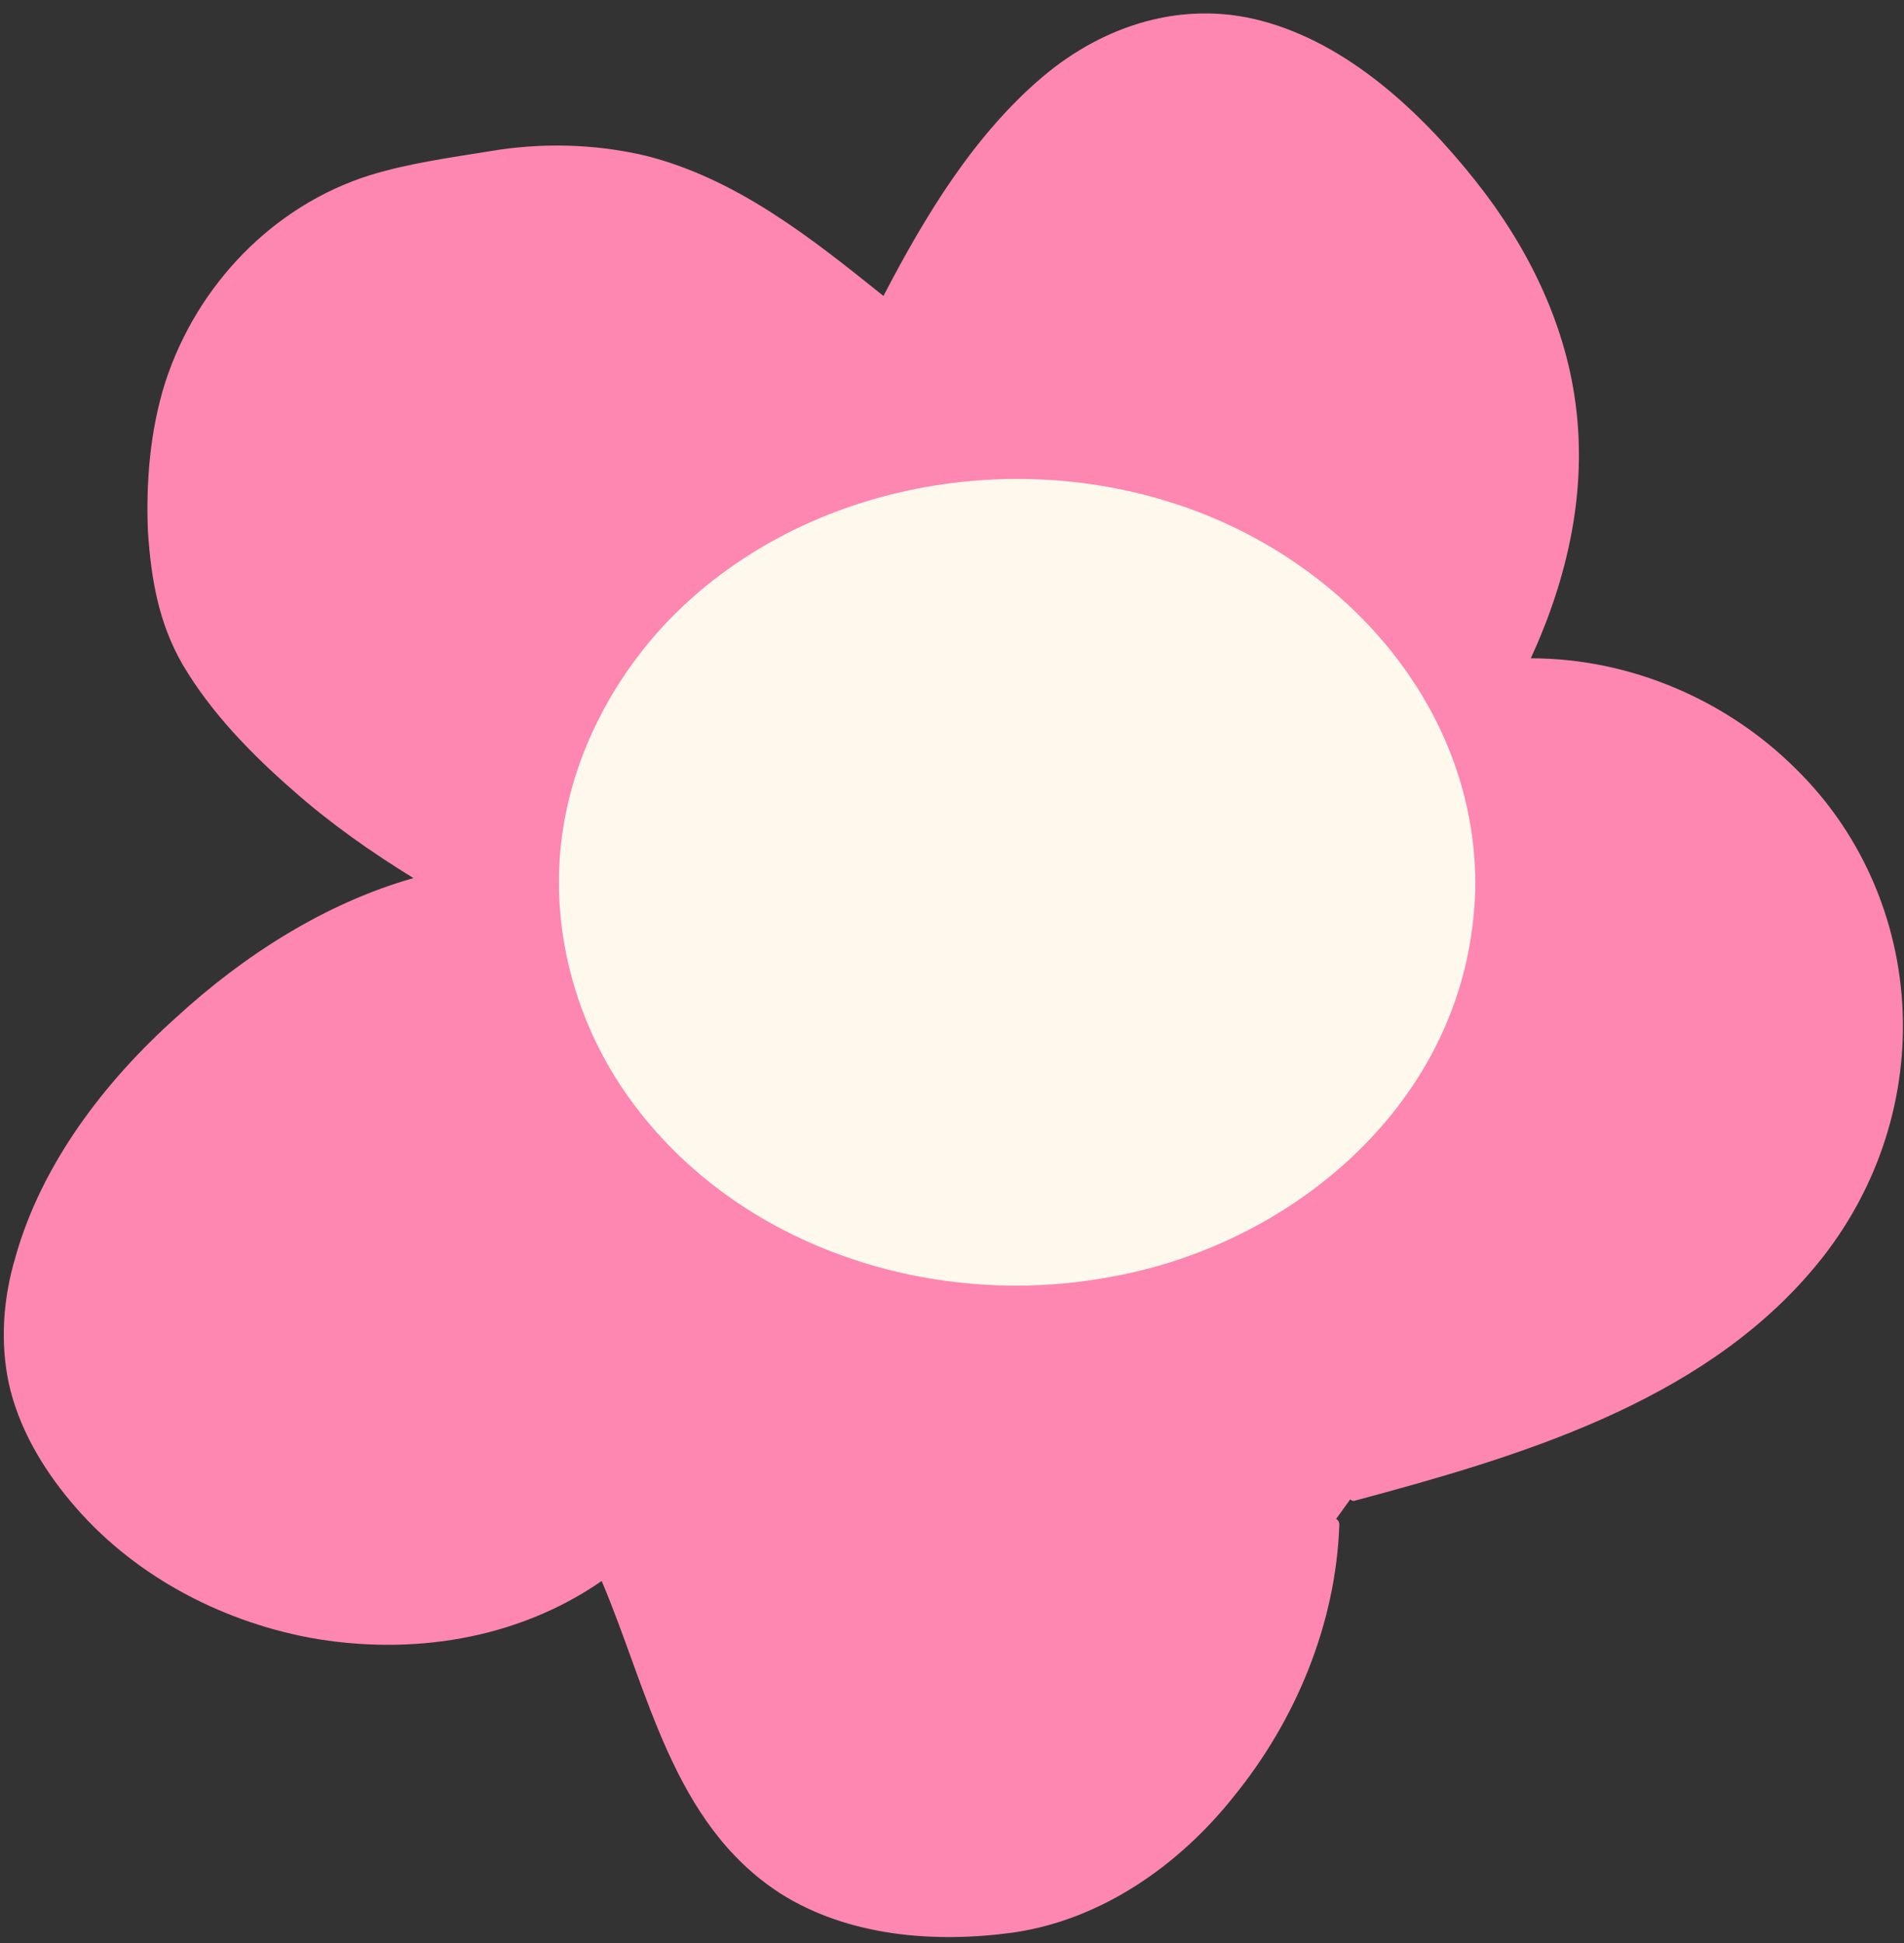 <?xml version="1.0" encoding="UTF-8" standalone="no"?><svg xmlns="http://www.w3.org/2000/svg" xmlns:xlink="http://www.w3.org/1999/xlink" contentScriptType="text/ecmascript" fill="#000000" width="175" zoomAndPan="magnify" contentStyleType="text/css" viewBox="-0.4 -1.3 175.0 178.6" height="178.6" preserveAspectRatio="xMidYMid meet" version="1"><rect x="-0.4" y="-1.3" width="175.0" height="178.6" fill="#333333" stroke="none"/><g id="change1_1"><path fill="#fd87b1" d="M174.5,92.6c0.1,8.4-2.9,16.5-8.4,22.9c-10.4,12.2-27,17.1-41.9,21.1c-0.2,0.1-0.4,0-0.5-0.1l-1.3,1.8 c0.2,0.1,0.3,0.3,0.3,0.5c-0.3,9.1-4,18-9.7,25c-5,6.3-12.1,11.3-20.2,12.5c-7.2,1-15.2,0.4-21.5-3.6c-9.9-6.4-12.1-18.6-16.4-28.7 c-7.8,5.4-17.6,6.9-26.9,5.2c-8.4-1.6-16.4-5.9-21.9-12.5c-2.6-3.1-4.8-6.8-5.7-10.9c-0.8-3.8-0.5-7.8,0.6-11.5 c2.4-8.6,8.2-16.2,14.8-22.1c6.2-5.7,13.7-10.5,21.8-12.8c-3.9-2.4-7.6-5-11-8c-3.9-3.4-7.6-7.2-10.2-11.6 c-2.2-3.8-2.9-7.8-3.2-12.2c-0.2-4.6,0.2-9.4,1.6-13.8c2.9-8.9,9.9-16.2,18.8-19c3.6-1.1,7.3-1.6,11-2.2c4.7-0.8,9.6-0.7,14.3,0.4 c8.4,2.1,15.3,7.6,21.9,12.9c3.8-7.3,8.3-14.8,14.7-20.2c5.6-4.7,12.8-7,20-5.1c8,2.1,14.7,8.4,19.7,14.7c4.7,5.9,8.2,12.9,9.2,20.4 c1.1,8.1-0.7,16.1-4.1,23.5c9.1,0,18,3.8,24.4,10.2C171,75.6,174.4,84,174.5,92.6z"/></g><g id="change2_1"><path fill="#fff9ed" d="M135.2,79.8c0,1.9-0.2,3.8-0.5,5.6c-2.8,16.4-17.5,28-33.3,30.7C84.9,119.1,66.7,113.1,57,99 c-4.4-6.4-6.6-14.3-5.9-22.1c0.7-7.7,4.2-14.9,9.4-20.6c11.7-12.6,30.9-16.6,47.1-11.3C122.8,49.9,135.1,63.3,135.2,79.8z"/></g></svg>